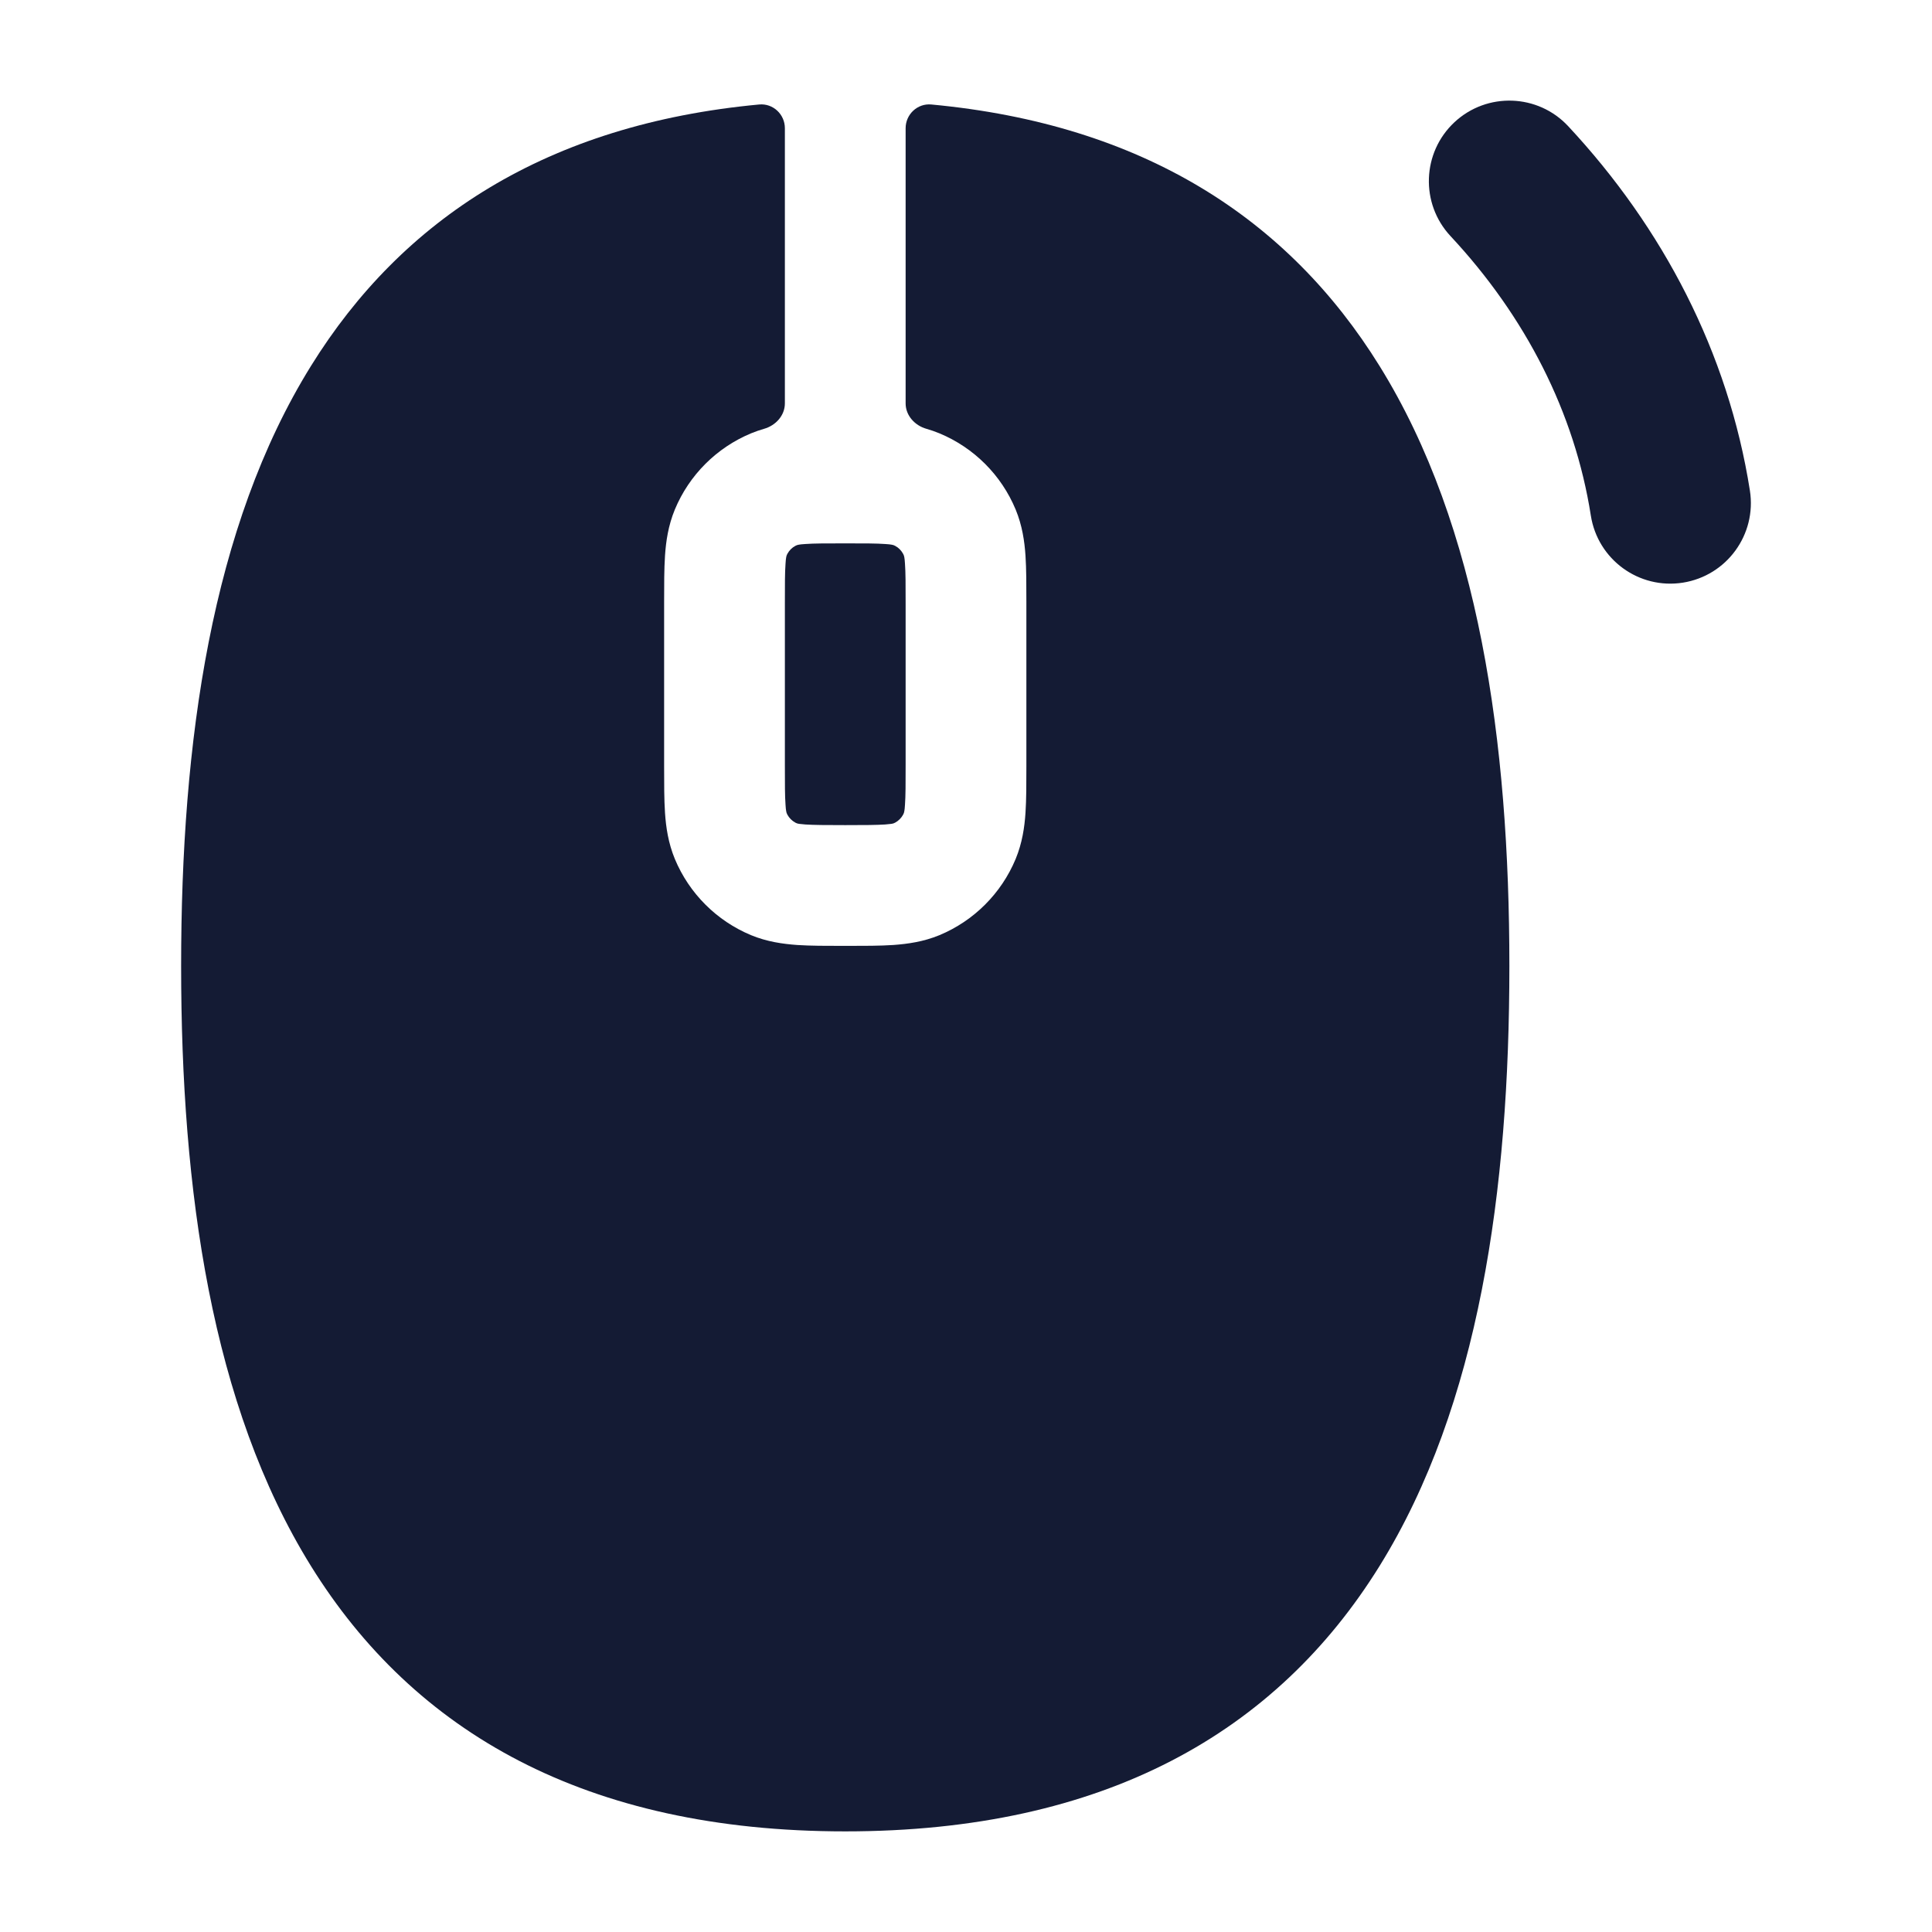 <svg width="24" height="24" viewBox="0 0 24 24" fill="none" xmlns="http://www.w3.org/2000/svg">
<path fill-rule="evenodd" clip-rule="evenodd" d="M18.068 1.518C17.664 1.895 17.642 2.528 18.018 2.932C18.951 3.932 19.561 5.123 19.762 6.405C19.848 6.951 20.359 7.324 20.905 7.238C21.451 7.152 21.823 6.64 21.738 6.095C21.468 4.379 20.658 2.831 19.481 1.568C19.105 1.164 18.472 1.142 18.068 1.518Z" fill="#141B34"/>
<path fill-rule="evenodd" clip-rule="evenodd" d="M11.25 1.593C11.25 1.42 11.397 1.282 11.569 1.298C14.203 1.544 16.005 2.72 17.137 4.546C18.375 6.541 18.75 9.215 18.75 12C18.75 14.785 18.375 17.458 17.137 19.454C15.857 21.517 13.723 22.75 10.5 22.75C7.277 22.75 5.143 21.517 3.863 19.454C2.625 17.458 2.25 14.785 2.25 12C2.25 9.215 2.625 6.541 3.863 4.546C4.995 2.72 6.797 1.544 9.431 1.298C9.603 1.282 9.75 1.42 9.75 1.593V5.011C9.75 5.162 9.636 5.286 9.491 5.327C9.438 5.342 9.384 5.361 9.33 5.383C8.902 5.561 8.561 5.901 8.383 6.33C8.301 6.529 8.273 6.724 8.261 6.902C8.25 7.067 8.25 7.264 8.25 7.478V9.522C8.25 9.736 8.25 9.933 8.261 10.098C8.273 10.276 8.301 10.471 8.383 10.67C8.561 11.098 8.902 11.439 9.33 11.617C9.529 11.699 9.724 11.726 9.902 11.739C10.067 11.75 10.264 11.75 10.478 11.75H10.478H10.522H10.522C10.736 11.75 10.933 11.75 11.098 11.739C11.276 11.726 11.471 11.699 11.67 11.617C12.098 11.439 12.439 11.098 12.617 10.67C12.699 10.471 12.727 10.276 12.739 10.098C12.75 9.933 12.75 9.736 12.75 9.522V7.478V7.478C12.75 7.264 12.75 7.067 12.739 6.902C12.727 6.724 12.699 6.529 12.617 6.33C12.439 5.901 12.098 5.561 11.67 5.383C11.616 5.361 11.562 5.342 11.509 5.327C11.364 5.286 11.25 5.162 11.25 5.011V1.593ZM11.234 6.924C11.232 6.909 11.227 6.894 11.219 6.88C11.196 6.838 11.162 6.803 11.12 6.781C11.106 6.773 11.091 6.768 11.075 6.766C11.059 6.763 11.034 6.76 10.996 6.758C10.888 6.75 10.743 6.75 10.5 6.75C10.257 6.75 10.112 6.75 10.004 6.758C9.966 6.76 9.941 6.763 9.924 6.766C9.909 6.768 9.894 6.773 9.88 6.781C9.838 6.803 9.804 6.838 9.781 6.88C9.773 6.894 9.768 6.909 9.766 6.924C9.763 6.941 9.76 6.966 9.758 7.004C9.75 7.112 9.75 7.257 9.75 7.5V9.5C9.75 9.743 9.75 9.888 9.758 9.996C9.76 10.034 9.763 10.059 9.766 10.075C9.768 10.091 9.773 10.106 9.781 10.12C9.804 10.162 9.838 10.196 9.88 10.219C9.894 10.227 9.909 10.232 9.925 10.234C9.941 10.236 9.966 10.239 10.004 10.242C10.112 10.249 10.257 10.25 10.5 10.25C10.743 10.25 10.888 10.249 10.996 10.242C11.034 10.239 11.059 10.236 11.075 10.234C11.091 10.232 11.106 10.227 11.12 10.219C11.162 10.196 11.196 10.162 11.219 10.12C11.227 10.106 11.232 10.091 11.234 10.075C11.237 10.059 11.24 10.034 11.242 9.996C11.25 9.888 11.25 9.743 11.25 9.5V7.5C11.25 7.257 11.25 7.112 11.242 7.004C11.24 6.966 11.237 6.941 11.234 6.924Z" fill="#141B34"/>
</svg>
